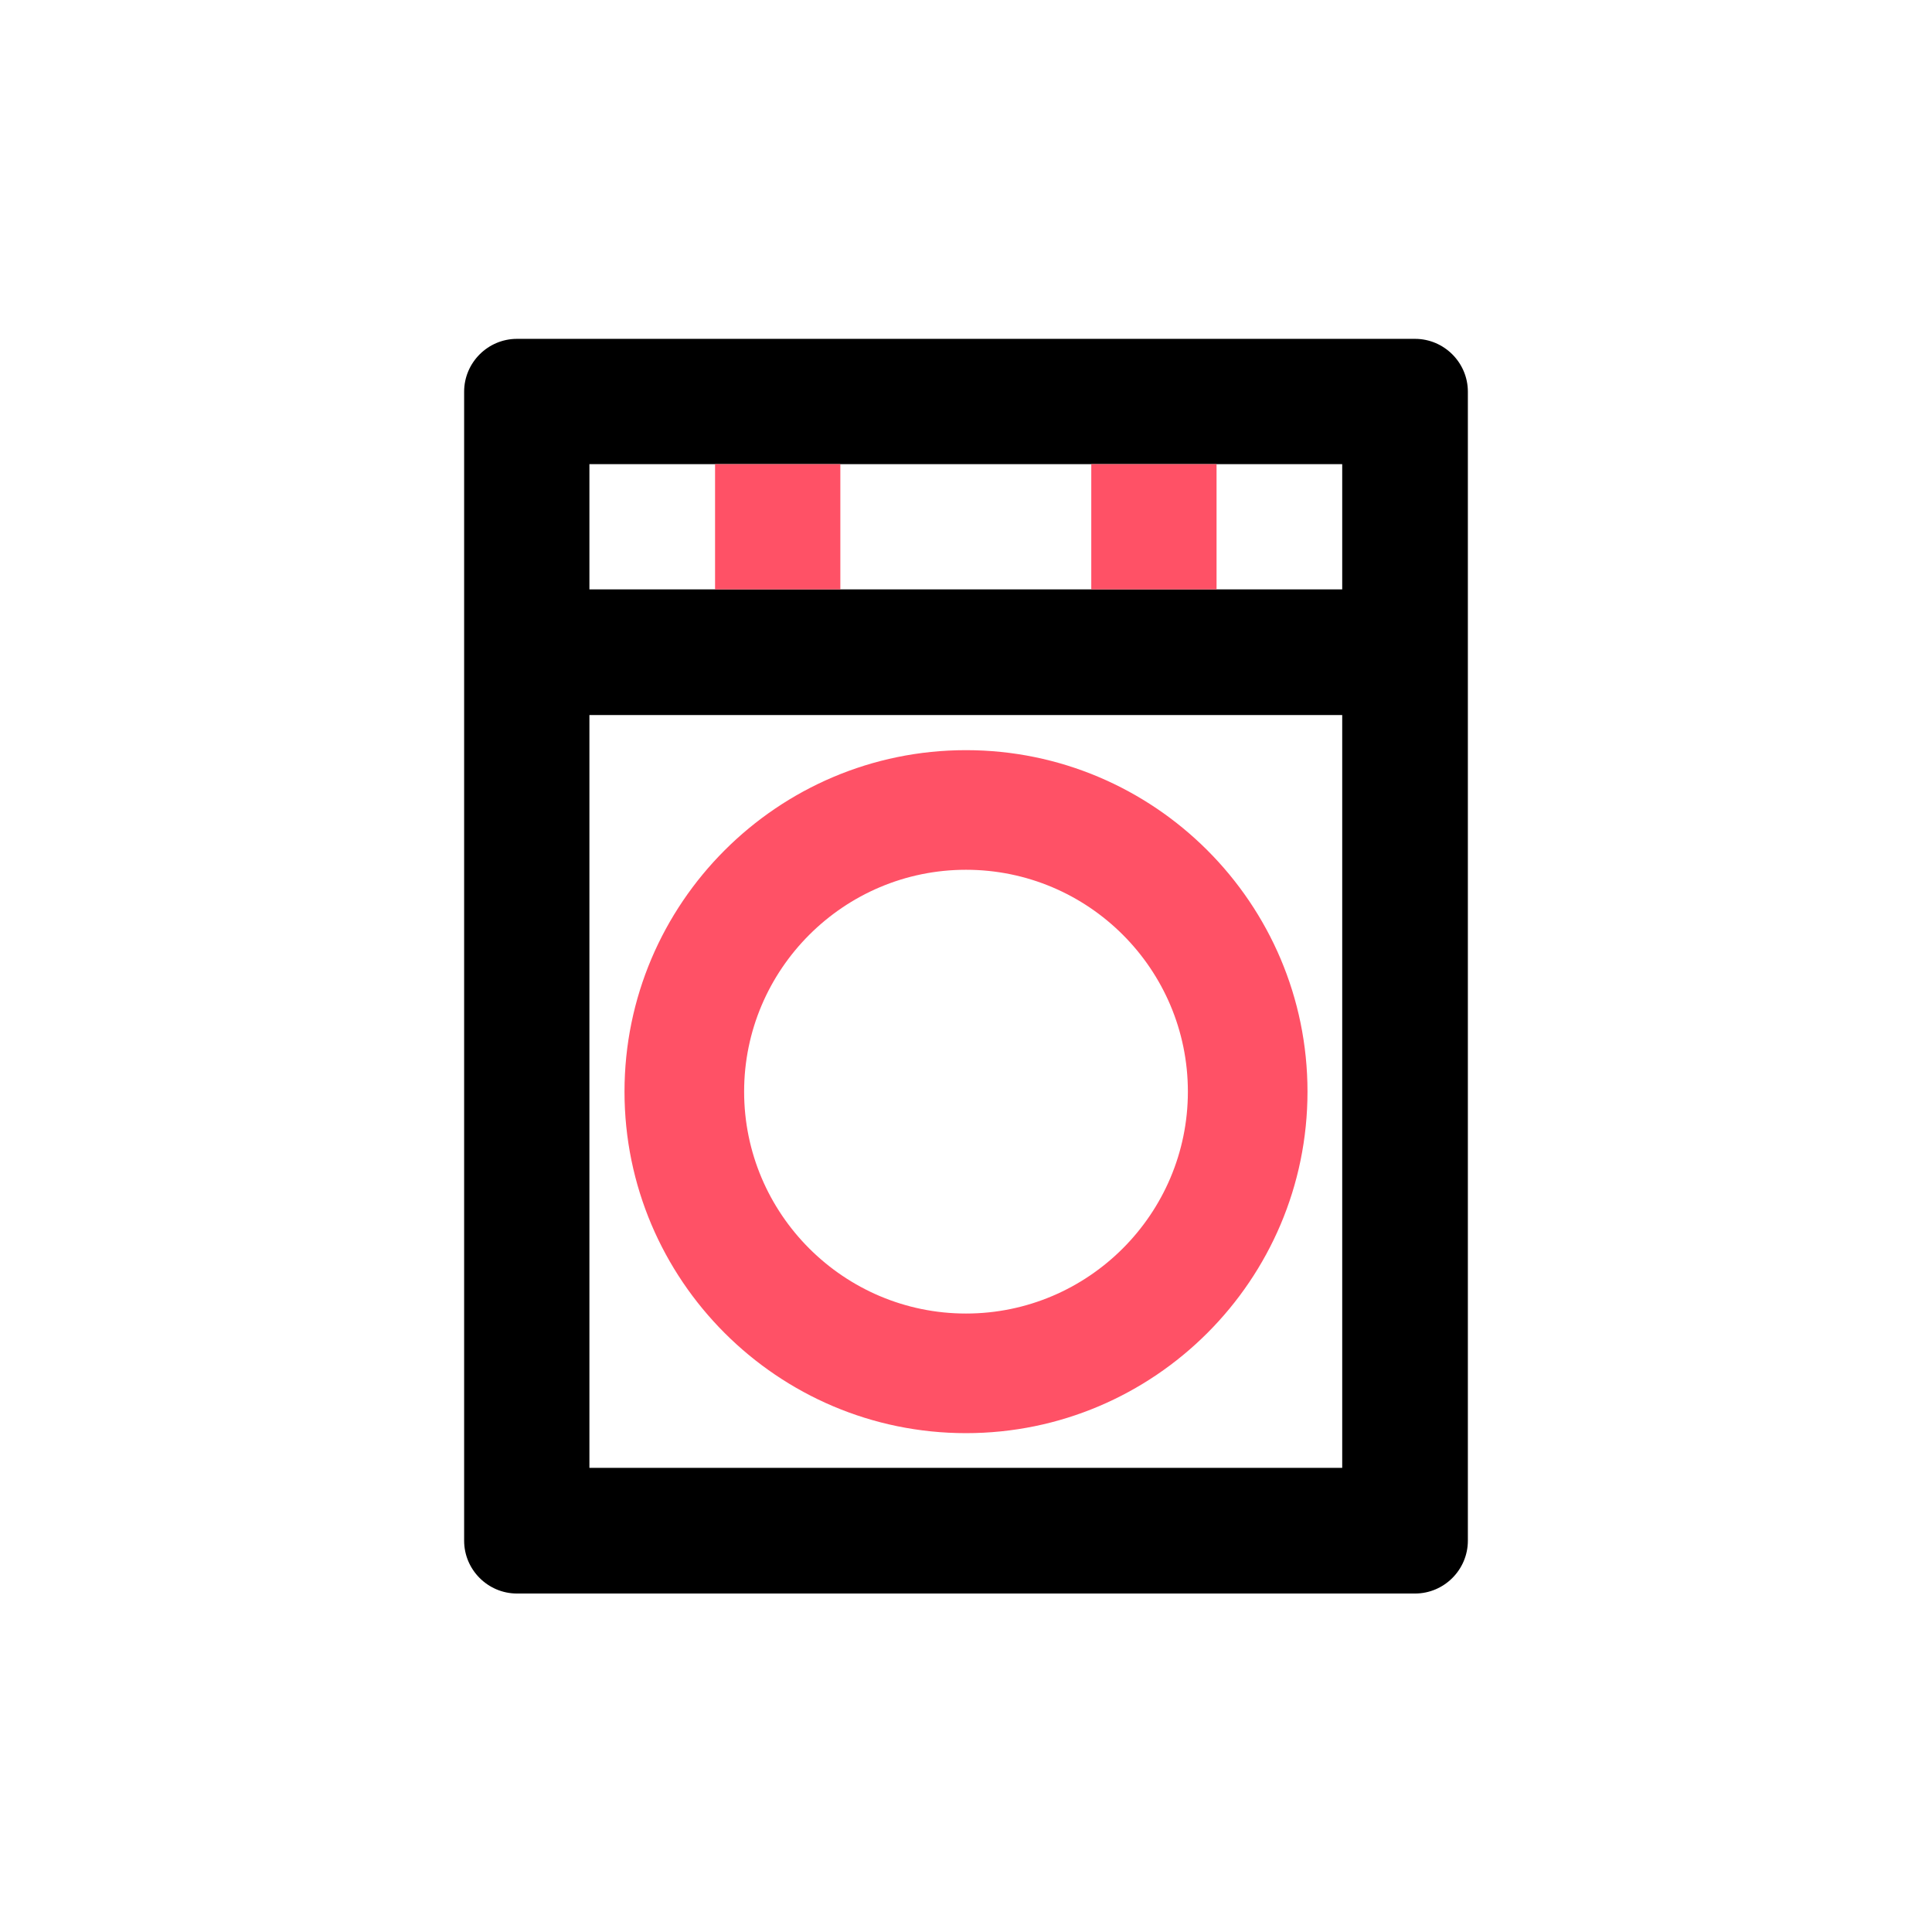 <?xml version="1.0" encoding="utf-8"?>
<!-- Generator: Adobe Illustrator 27.5.0, SVG Export Plug-In . SVG Version: 6.00 Build 0)  -->
<svg version="1.1" id="Capa_1" xmlns="http://www.w3.org/2000/svg" xmlns:xlink="http://www.w3.org/1999/xlink" x="0px" y="0px"
	 viewBox="0 0 512 512" style="enable-background:new 0 0 512 512;" xml:space="preserve">
<style type="text/css">
	.st0{fill:#FF5166;}
	.st1{fill:#FFFFFF;}
	.st2{fill:none;}
	.st3{fill:#C5C5C5;}
	.st4{fill:#C5C4C4;}
	.st5{fill:#C3C3C3;}
</style>
<g>
	<path d="M375,89.8H137c-7.7,0-14,6.3-14,14v304.5c0,7.7,6.3,14,14,14h238c7.7,0,14-6.3,14-14V103.8C389,96.1,382.7,89.8,375,89.8z
		 M156.2,123h199.5v33.2H156.2V123z M355.8,389H156.2V189.5h199.5V389z"/>
	<rect x="189.5" y="123" class="st0" width="33.2" height="33.2"/>
	<rect x="289.2" y="123" class="st0" width="33.2" height="33.2"/>
	<g>
		<path class="st0" d="M256,379.8c-49.9,0-90.5-40.6-90.5-90.5c0-49.9,40.6-90.5,90.5-90.5c49.9,0,90.5,40.6,90.5,90.5
			C346.5,339.2,305.9,379.8,256,379.8z M256,230.5c-32.4,0-58.8,26.4-58.8,58.8c0,32.4,26.4,58.8,58.8,58.8
			c32.4,0,58.8-26.4,58.8-58.8C314.8,256.8,288.4,230.5,256,230.5z"/>
	</g>
</g>
</svg>
